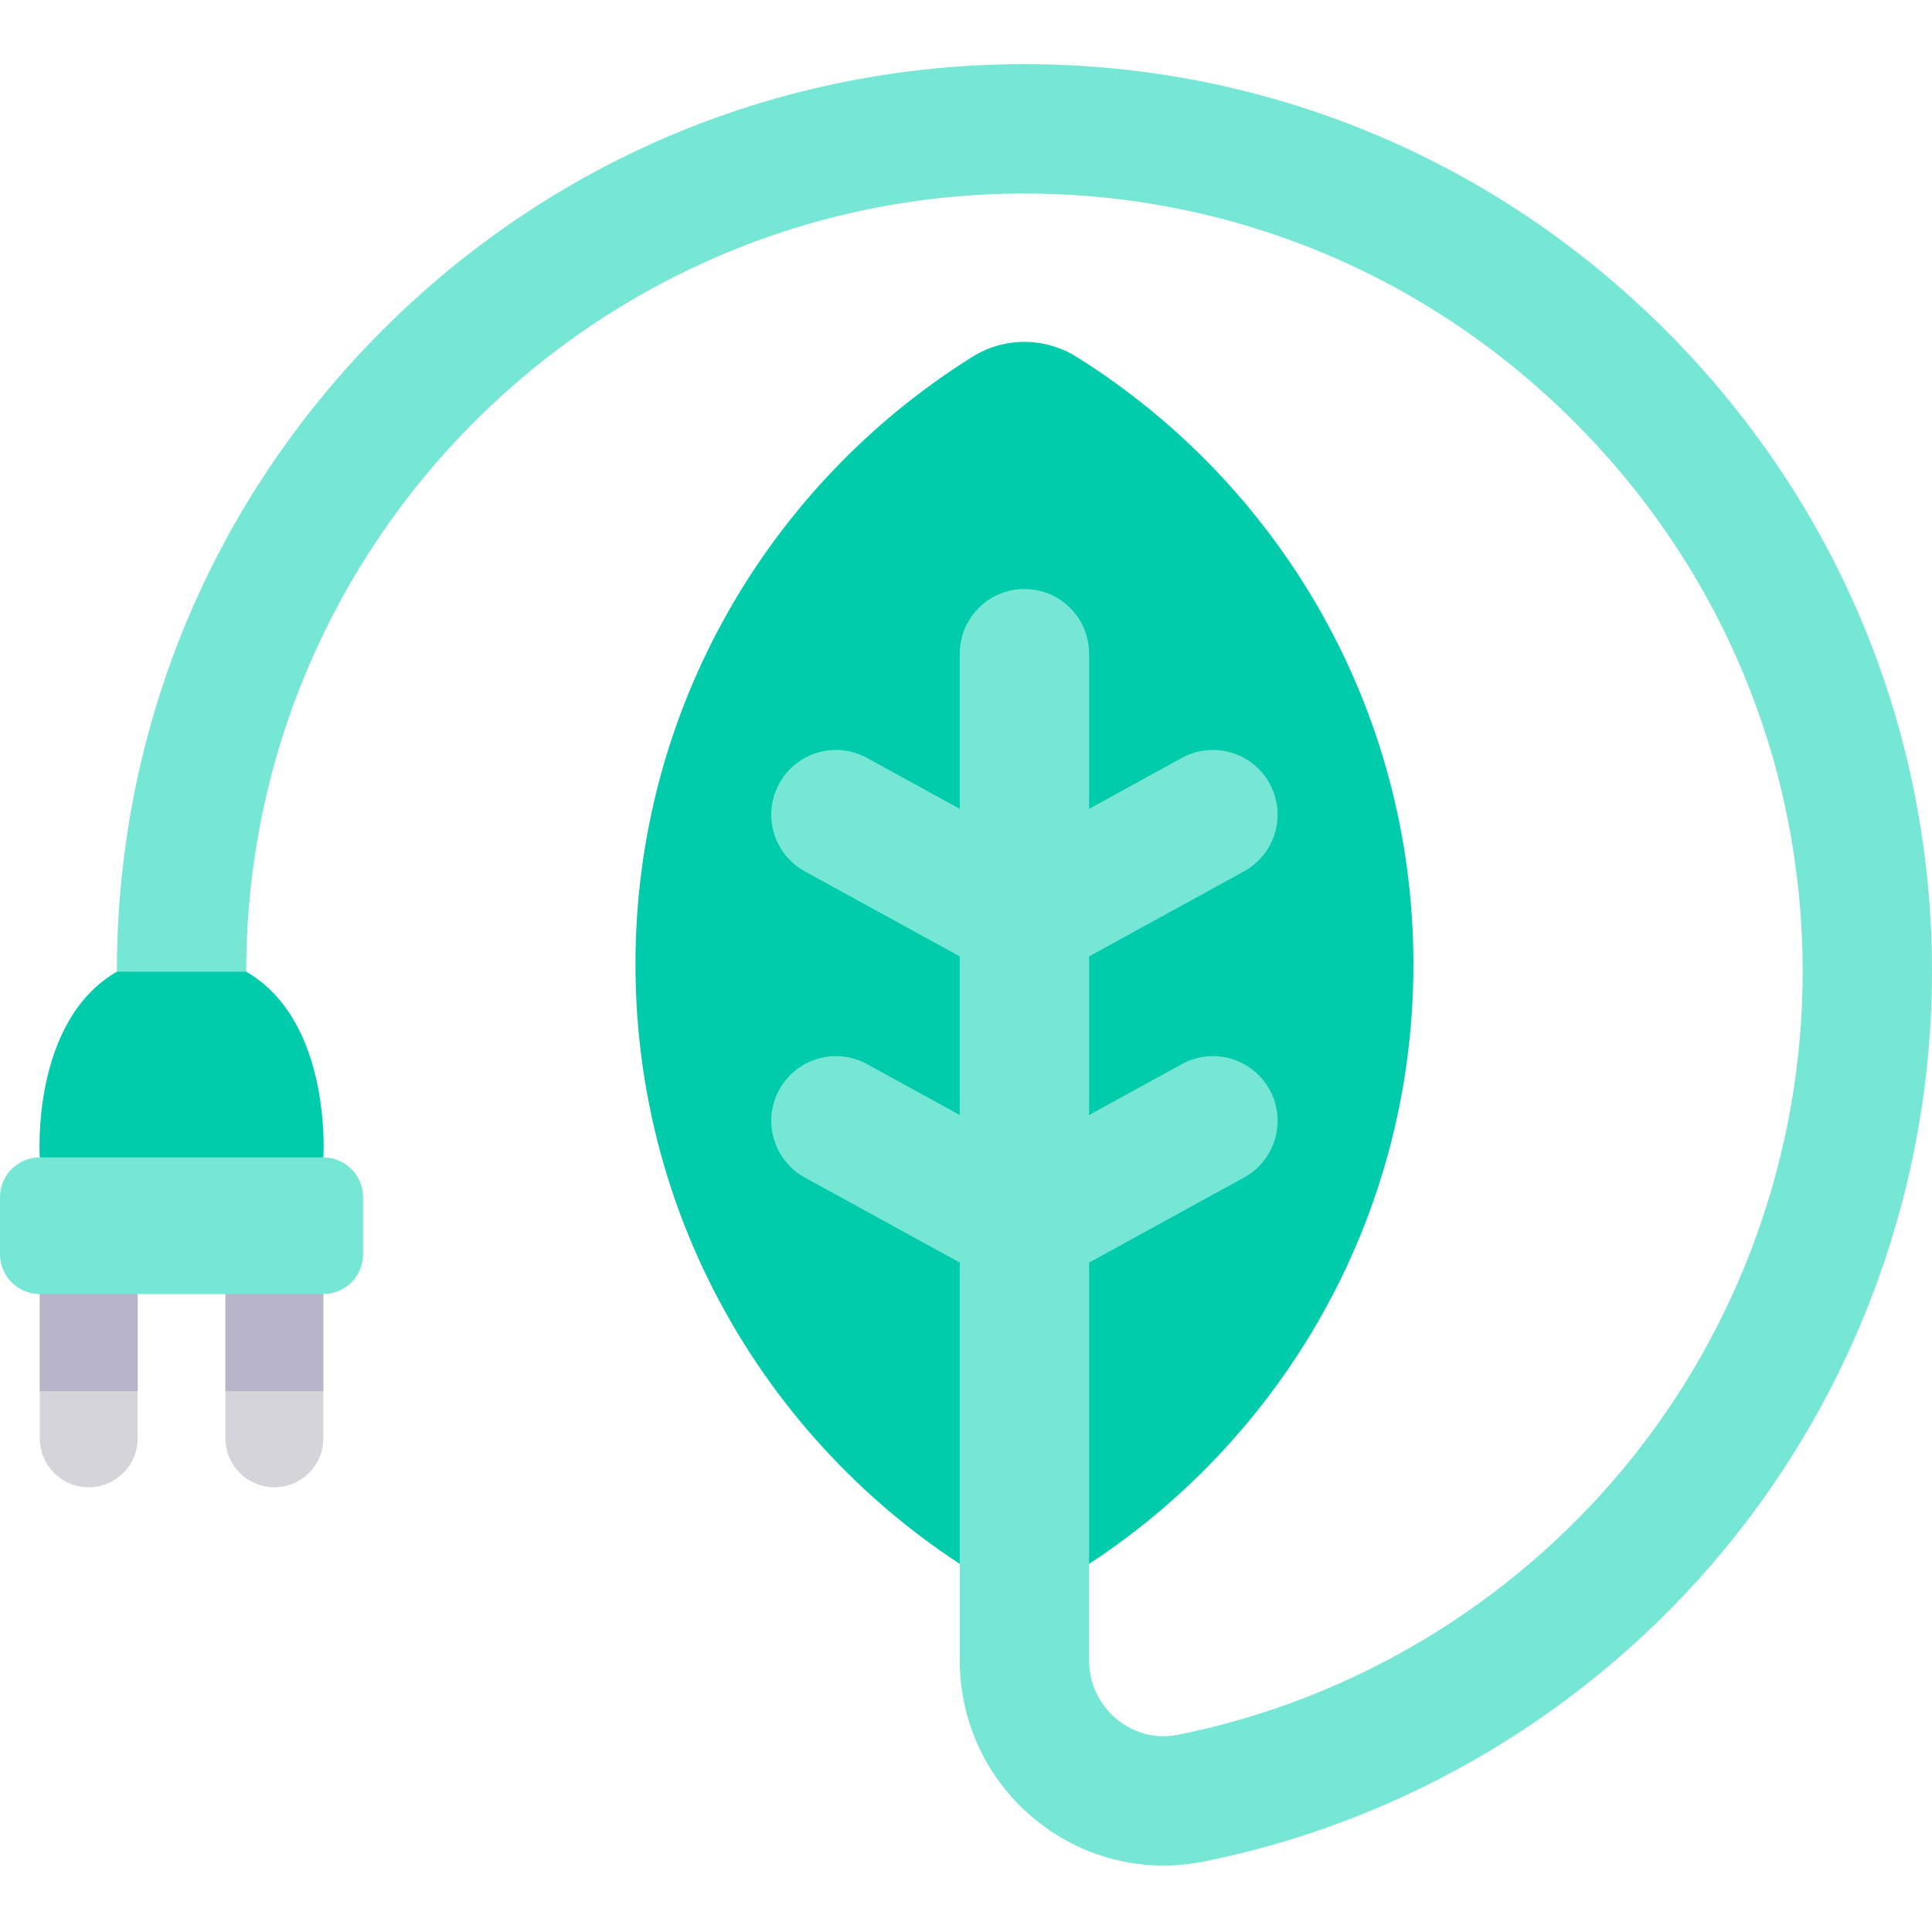 <svg height="512pt" viewBox="0 -17 512 512" width="512pt" xmlns="http://www.w3.org/2000/svg"><path d="m10.543 316.145v48.031c0 7.164 5.805 12.969 12.969 12.969 7.164 0 12.969-5.805 12.969-12.969v-48.031zm0 0" fill="#d5d4da"/><path d="m85.684 316.145v48.031c0 7.164-5.805 12.969-12.969 12.969-7.164 0-12.969-5.805-12.969-12.969v-48.031zm0 0" fill="#d5d4da"/><path d="m10.543 289.727s-2.469-35.988 20.43-49.215l17.141-15.668 17.141 15.668c22.895 13.223 20.43 49.215 20.43 49.215l-37.57 18.105zm0 0" fill="#00ccac"/><path d="m285.273 77.559c-8.441-5.277-19.133-5.277-27.574 0-53.625 33.531-89.297 93.105-89.297 161.016 0 73.574 41.871 137.367 103.082 168.855 61.211-31.488 103.086-95.281 103.086-168.855 0-67.91-35.672-127.484-89.297-161.016zm0 0" fill="#00ccac"/><path d="m441.441 70.559c-45.5-45.5-105.859-70.559-169.957-70.559-64.242 0-124.641 25.02-170.066 70.445-45.426 45.426-70.445 105.824-70.445 170.07h34.281c0-113.719 92.516-206.234 206.23-206.234 54.941 0 106.691 21.492 145.719 60.516 39.023 39.027 60.516 90.777 60.516 145.719 0 47.945-16.816 94.645-47.352 131.496-30.152 36.383-72.109 61.496-118.148 70.715-7.848 1.57-13.527-1.887-16.211-4.09-4.691-3.844-7.383-9.52-7.383-15.574v-105.469l41.062-22.539c8.297-4.559 11.332-14.977 6.773-23.273-4.555-8.301-14.973-11.332-23.27-6.777l-24.566 13.484v-42.031l41.062-22.543c8.297-4.555 11.332-14.977 6.773-23.273-4.555-8.301-14.973-11.332-23.27-6.777l-24.566 13.484v-41.113c0-9.469-7.672-17.141-17.137-17.141-9.469 0-17.141 7.672-17.141 17.141v41.113l-24.562-13.484c-8.301-4.555-18.719-1.523-23.273 6.777-4.559 8.297-1.523 18.719 6.773 23.273l41.062 22.543v42.031l-24.562-13.484c-8.301-4.555-18.719-1.52-23.273 6.777-4.559 8.297-1.523 18.715 6.773 23.273l41.062 22.539v105.469c0 16.367 7.266 31.707 19.93 42.09 9.758 7.996 21.773 12.242 34.086 12.242 3.52 0 7.062-.348 10.586-1.051 53.719-10.758 102.664-40.039 137.812-82.457 35.621-42.988 55.238-97.457 55.238-153.371 0-64.098-25.059-124.457-70.559-169.957zm0 0" fill="#76e6d5"/><path d="m59.746 316.145h25.938v35.547h-25.938zm0 0" fill="#b8b5ca"/><path d="m10.543 351.691h25.938v-35.547h-25.938zm0 0" fill="#b8b5ca"/><path d="m85.684 289.727h-75.141c-5.824 0-10.543 4.719-10.543 10.543v15.125c0 5.824 4.719 10.543 10.543 10.543h75.141c5.82 0 10.543-4.719 10.543-10.543v-15.125c0-5.824-4.723-10.543-10.543-10.543zm0 0" fill="#76e6d5"/></svg>
